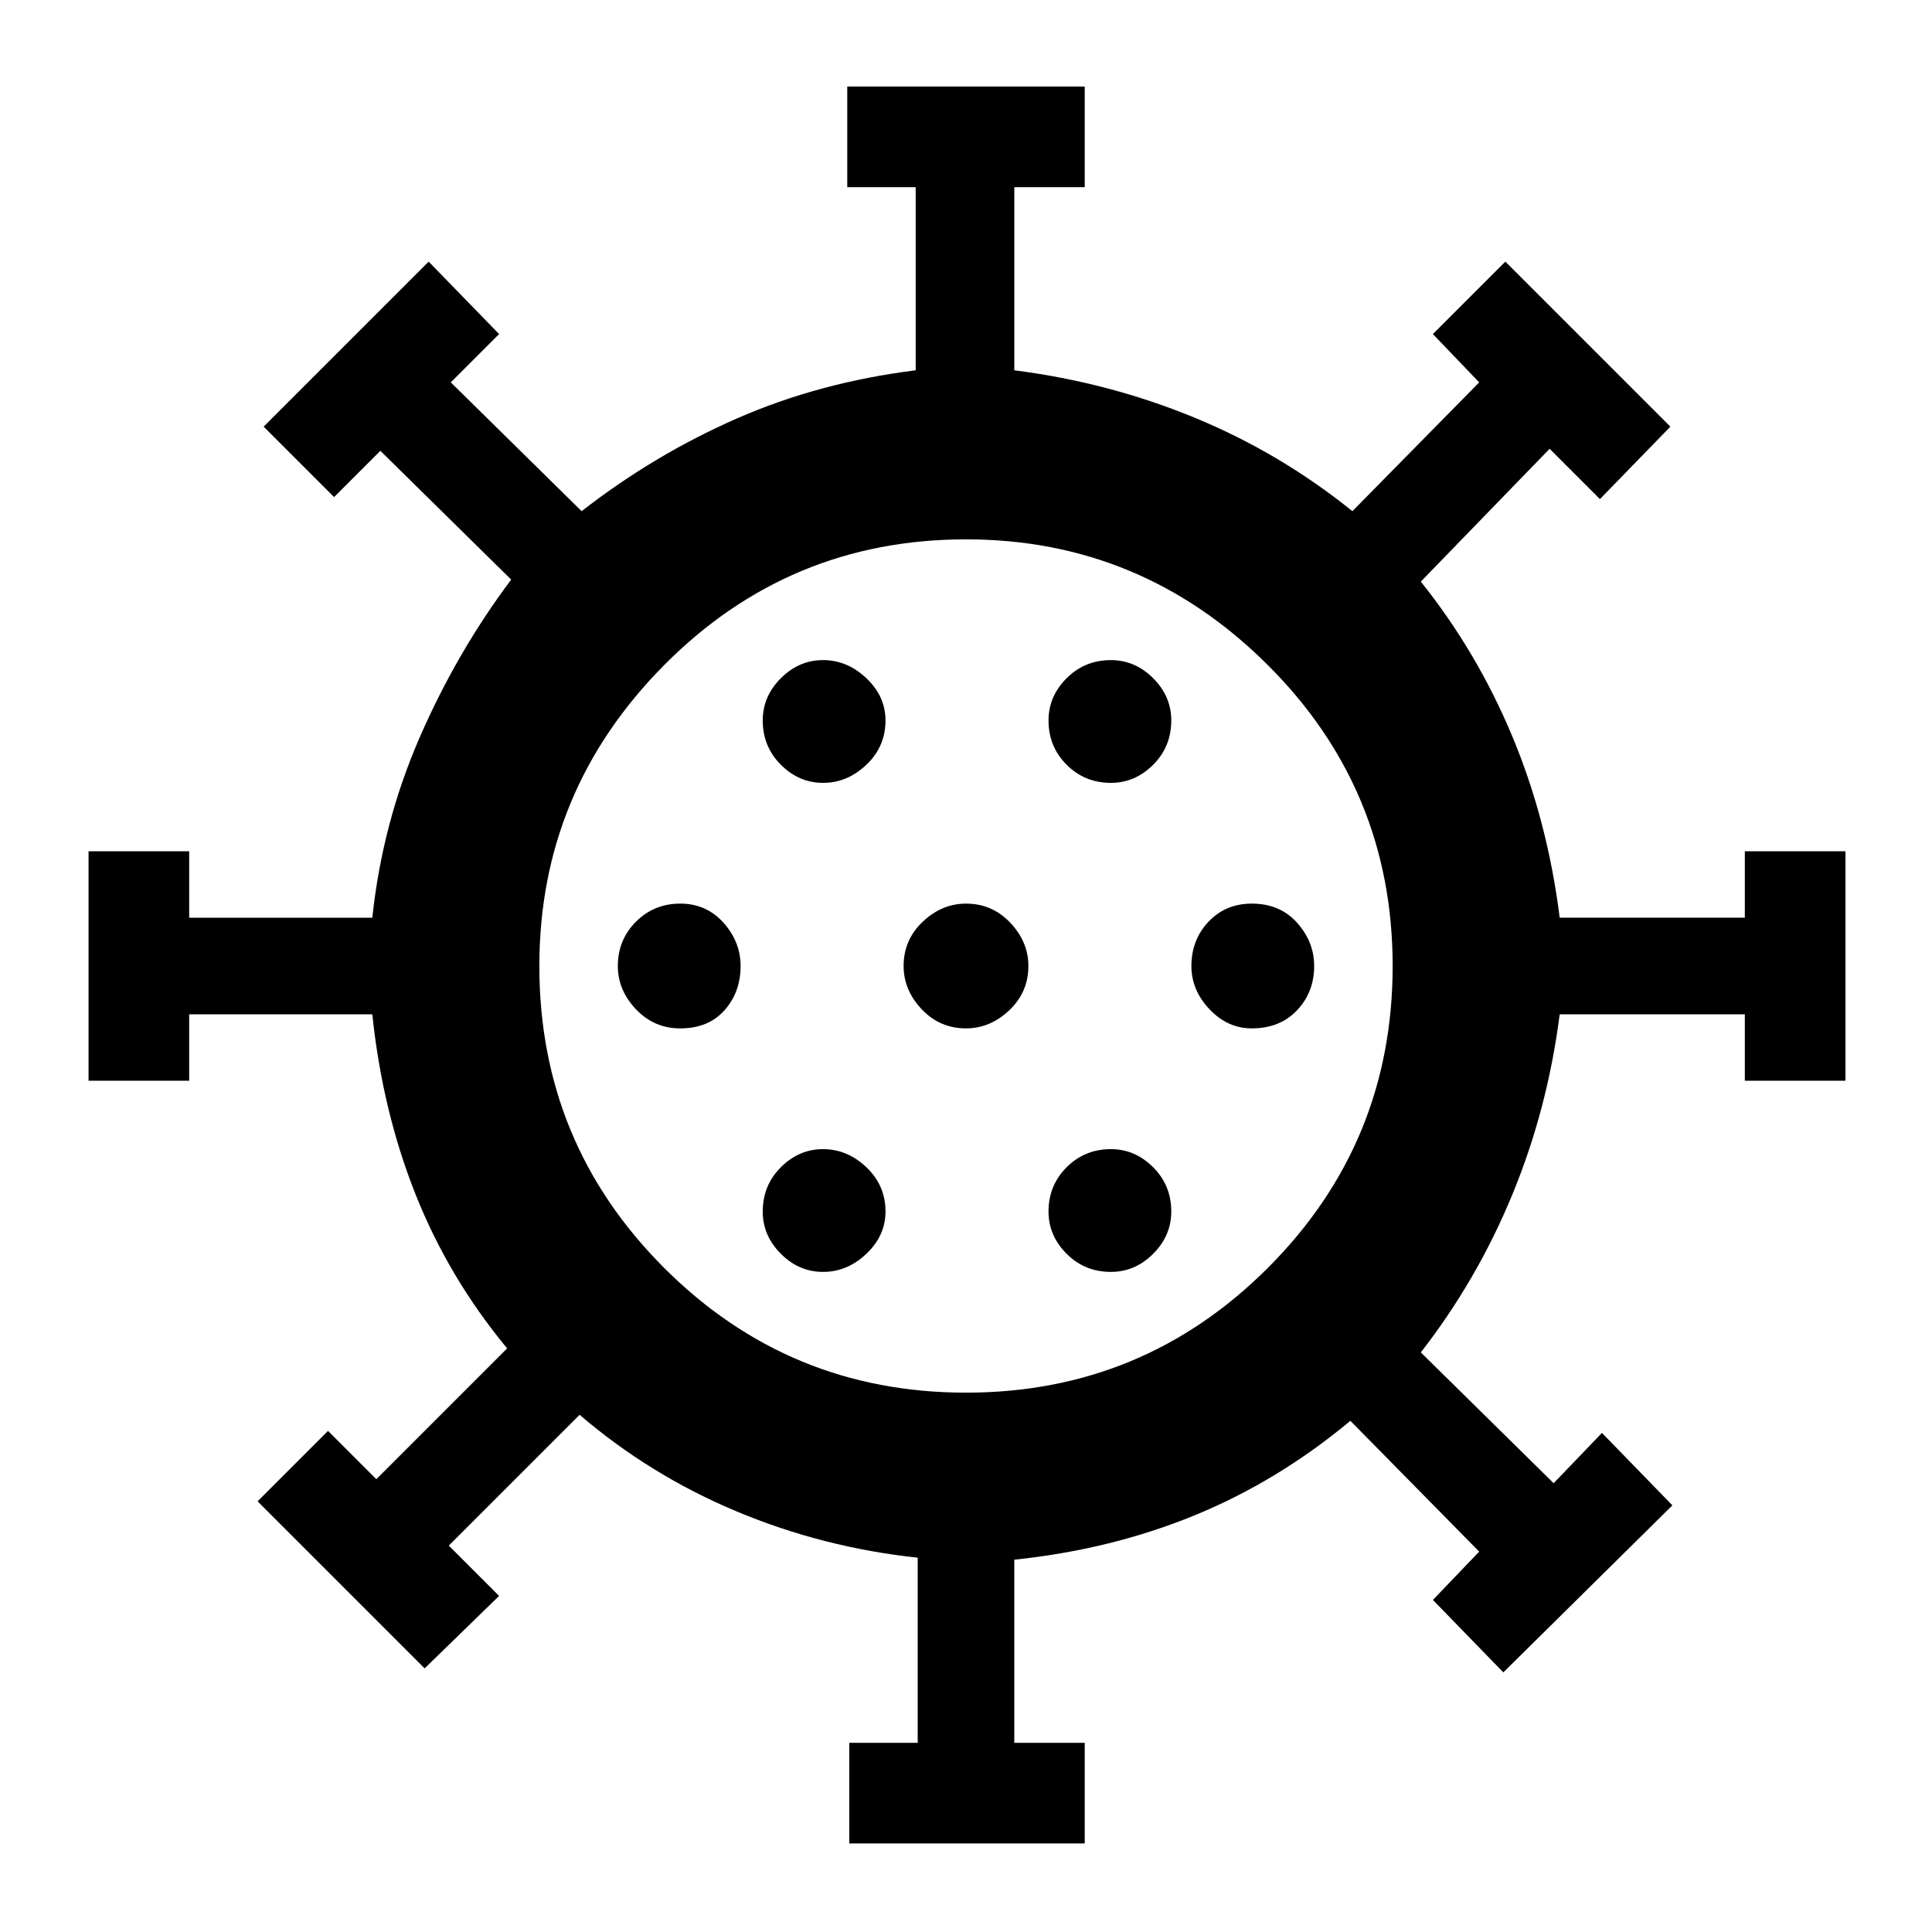 <svg xmlns="http://www.w3.org/2000/svg" height="48" width="48"><path d="M16.9 25.55q.7 0 1.1-.45.4-.45.4-1.1 0-.6-.425-1.075T16.9 22.45q-.65 0-1.1.45-.45.45-.45 1.1 0 .6.45 1.075t1.1.475Zm10.7-6.1q.6 0 1.05-.45.45-.45.45-1.1 0-.6-.45-1.05-.45-.45-1.05-.45-.65 0-1.1.45-.45.45-.45 1.05 0 .65.45 1.1.45.45 1.1.45Zm-7.15 0q.6 0 1.075-.45T22 17.9q0-.6-.475-1.05-.475-.45-1.075-.45t-1.05.45q-.45.45-.45 1.05 0 .65.45 1.1.45.45 1.05.45Zm0 12.15q.6 0 1.075-.45T22 30.1q0-.65-.475-1.1-.475-.45-1.075-.45T19.4 29q-.45.45-.45 1.1 0 .6.45 1.05.45.45 1.05.45Zm.65 14.2v-2.5h1.7v-4.6q-2.35-.25-4.5-1.15-2.15-.9-3.9-2.4l-3.25 3.25 1.25 1.25-1.85 1.8L6.4 37.3l1.75-1.75 1.2 1.2 3.25-3.25q-1.45-1.75-2.275-3.825T9.25 25.2H4.7v1.65H2.2v-5.7h2.5v1.65h4.55q.25-2.35 1.175-4.475Q11.35 16.2 12.7 14.4l-3.25-3.2-1.15 1.15-1.75-1.75 4.1-4.1 1.75 1.8-1.2 1.2 3.25 3.2q1.8-1.4 3.85-2.3 2.05-.9 4.45-1.2V4.65h-1.7v-2.5h5.9v2.5H25.2V9.2q2.35.3 4.475 1.175Q31.8 11.25 33.6 12.7l3.15-3.2-1.15-1.2 1.8-1.8 4.1 4.1-1.75 1.8-1.25-1.25-3.2 3.3q1.4 1.75 2.275 3.85t1.175 4.5h4.6v-1.65h2.5v5.7h-2.5V25.2h-4.6q-.3 2.35-1.175 4.475Q36.7 31.8 35.3 33.6l3.3 3.25 1.2-1.25 1.75 1.8-4.2 4.15-1.75-1.8 1.15-1.2-3.2-3.25q-1.8 1.5-3.875 2.35-2.075.85-4.475 1.1v4.55h1.75v2.5ZM24 34.6q4.4 0 7.5-3.1 3.1-3.1 3.1-7.5t-3.125-7.5Q28.35 13.4 24 13.4q-4.4 0-7.5 3.125Q13.4 19.65 13.4 24q0 4.4 3.1 7.5 3.1 3.1 7.5 3.1Zm0-9.05q.6 0 1.075-.45t.475-1.1q0-.6-.45-1.075T24 22.45q-.6 0-1.075.45T22.45 24q0 .6.45 1.075t1.1.475Zm7.1 0q.7 0 1.125-.45.425-.45.425-1.1 0-.6-.425-1.075T31.1 22.45q-.65 0-1.075.45-.425.45-.425 1.1 0 .6.45 1.075t1.05.475Zm-3.5 6.05q.6 0 1.05-.45.45-.45.45-1.05 0-.65-.45-1.1-.45-.45-1.05-.45-.65 0-1.1.45-.45.45-.45 1.1 0 .6.45 1.05.45.45 1.1.45ZM24 24Z"/></svg>